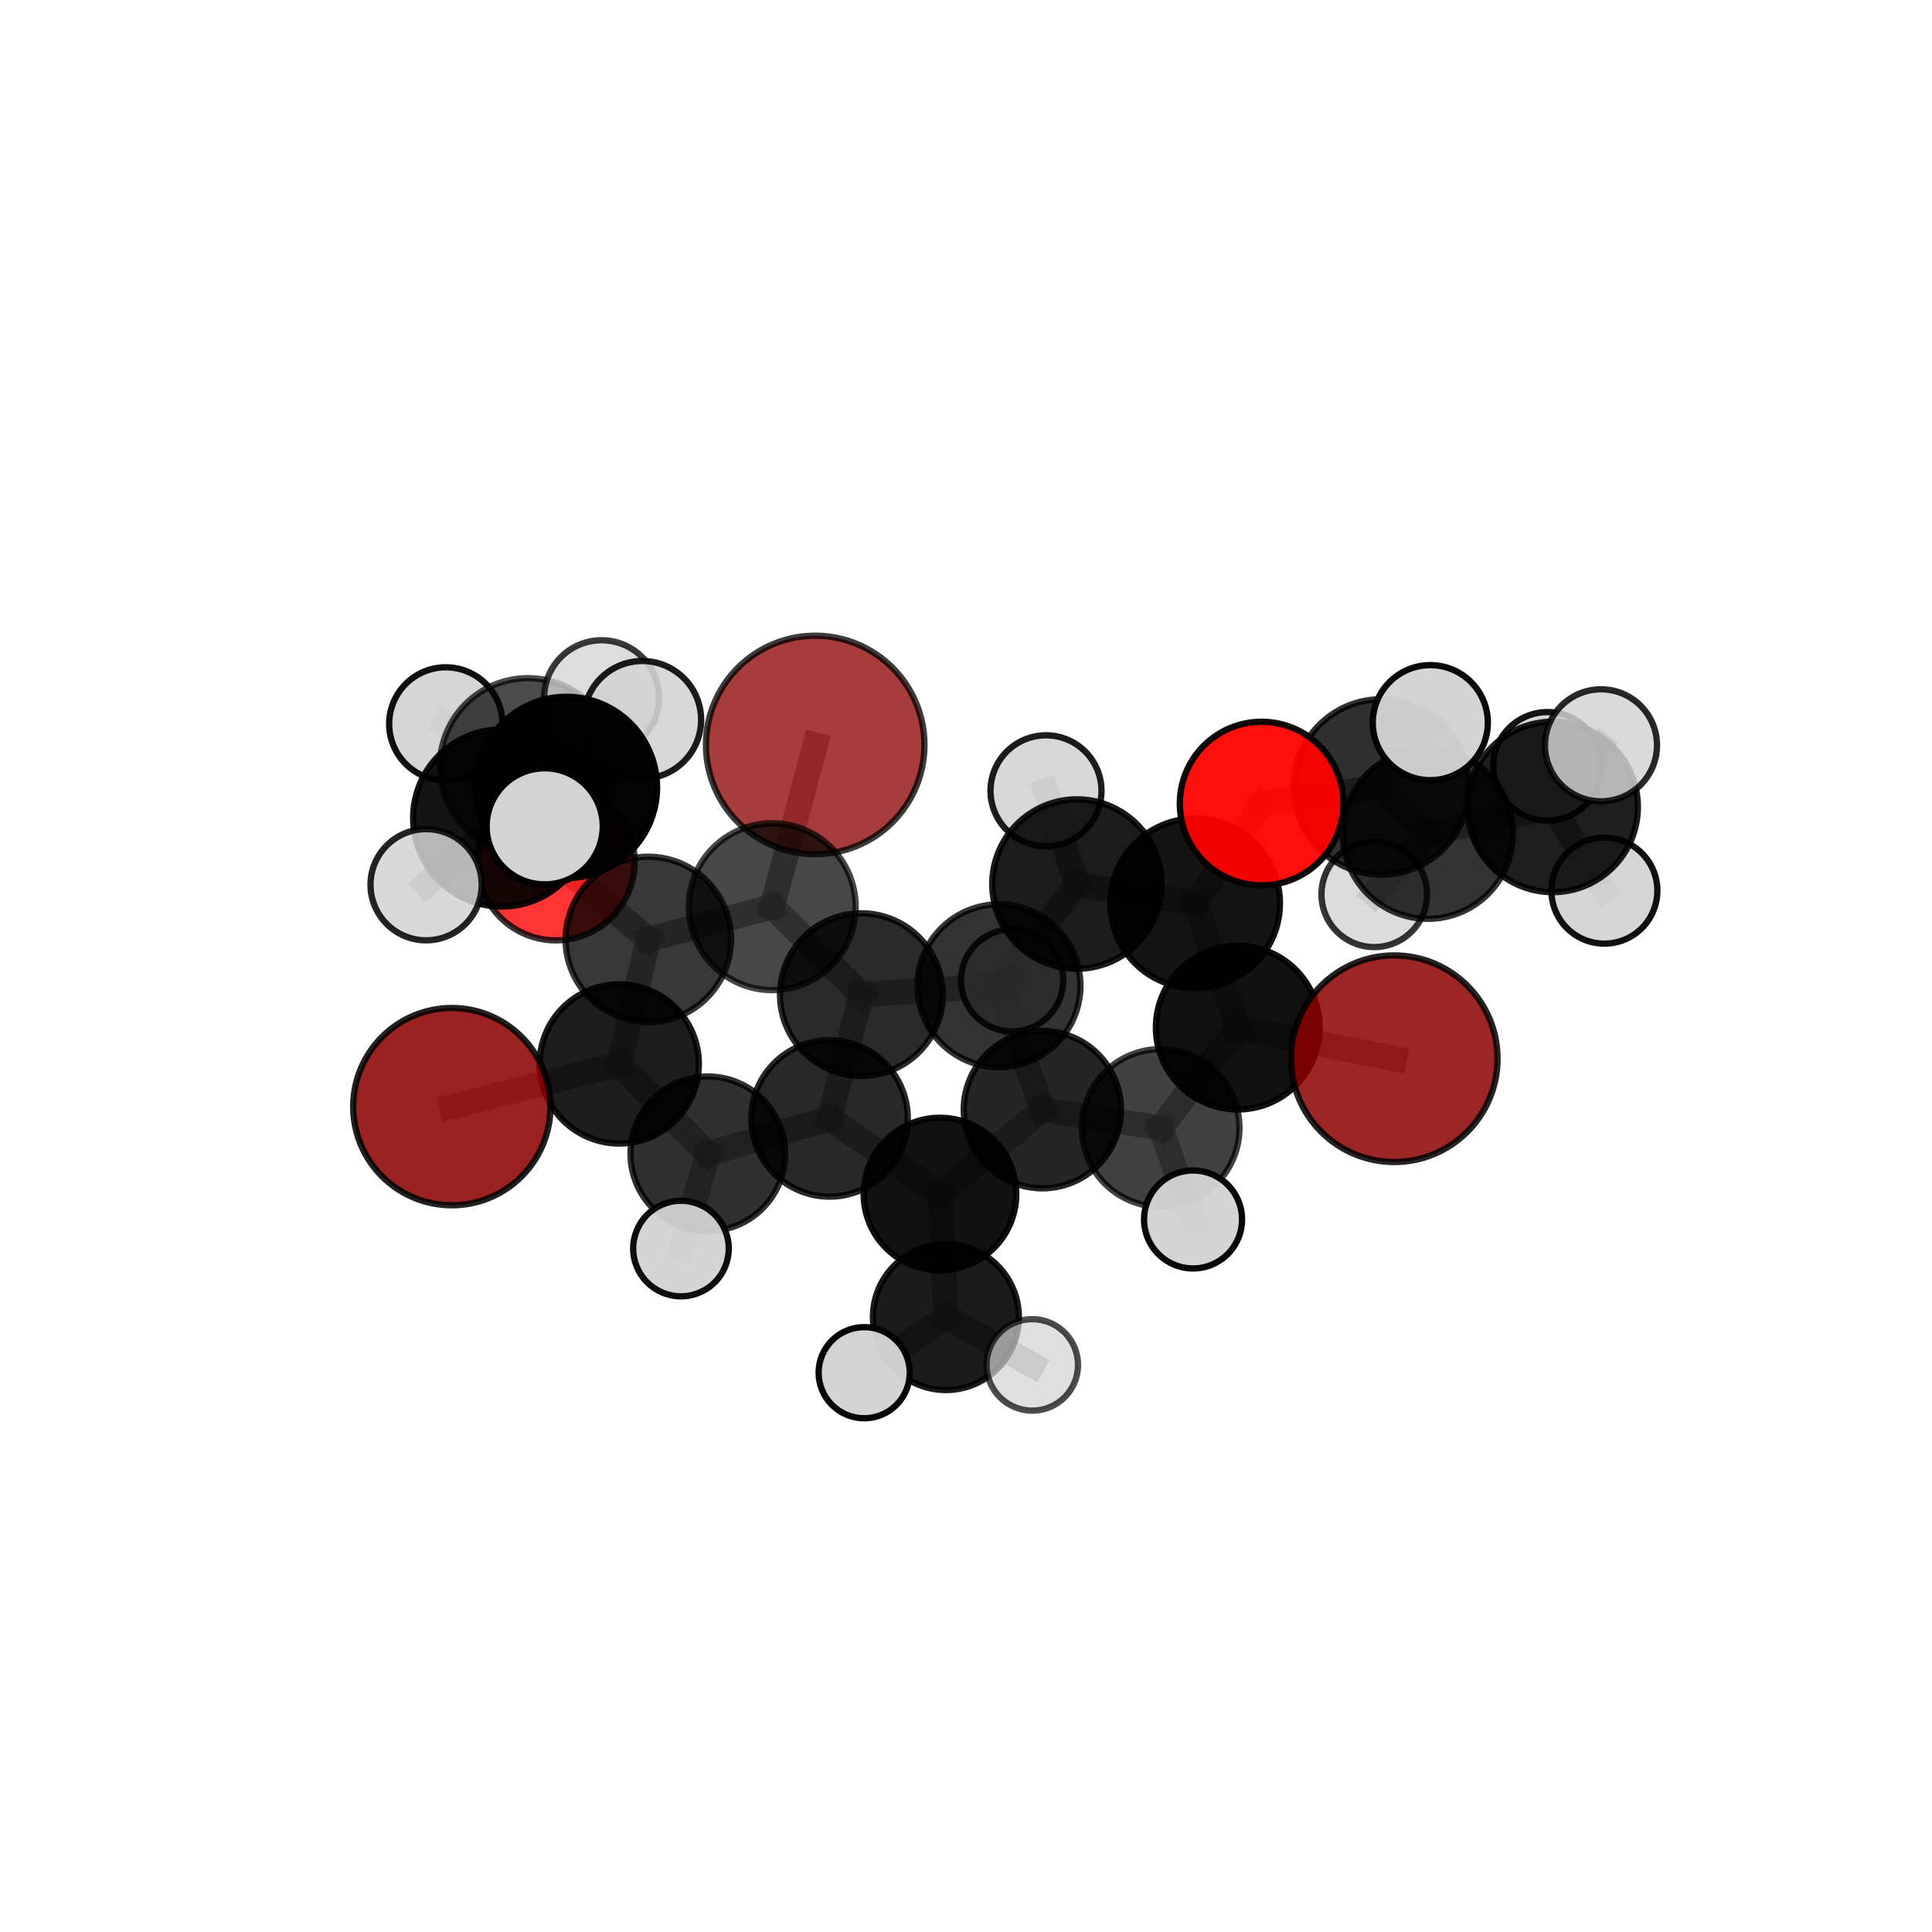 <?xml version="1.0" encoding="utf-8" standalone="no"?>
<!DOCTYPE svg PUBLIC "-//W3C//DTD SVG 1.1//EN"
  "http://www.w3.org/Graphics/SVG/1.1/DTD/svg11.dtd">
<svg xmlns:xlink="http://www.w3.org/1999/xlink" width="153pt" height="153pt" viewBox="0 0 153 153" xmlns="http://www.w3.org/2000/svg" version="1.1">
 <defs>
  <style type="text/css">*{stroke-linejoin: round; stroke-linecap: butt}</style>
 </defs>
 <g id="figure_1">
  <g id="patch_1">
   <path d="M 0 153 
L 153 153 
L 153 0 
L 0 0 
L 0 153 
z
" style="fill: none"/>
  </g>
  <g id="patch_2">
   <path d="M 7.2 145.8 
L 145.8 145.8 
L 145.8 7.2 
L 7.2 7.2 
L 7.2 145.8 
z
" style="fill: none"/>
  </g>
  <g id="axes_1">
   <g id="line2d_1">
    <path d="M 64.558 58.994 
L 61.156 71.804 
" clip-path="url(#p3e25966c50)" style="fill: none; stroke: #808080; stroke-opacity: 0.713; stroke-width: 2; stroke-linecap: square"/>
   </g>
   <g id="line2d_2">
    <path d="M 61.156 71.804 
L 51.342 74.394 
" clip-path="url(#p3e25966c50)" style="fill: none; stroke: #808080; stroke-opacity: 0.688; stroke-width: 2; stroke-linecap: square"/>
   </g>
   <g id="line2d_3">
    <path d="M 110.415 83.842 
L 98.022 81.378 
" clip-path="url(#p3e25966c50)" style="fill: none; stroke: #808080; stroke-opacity: 0.676; stroke-width: 2; stroke-linecap: square"/>
   </g>
   <g id="line2d_4">
    <path d="M 98.022 81.378 
L 94.645 71.539 
" clip-path="url(#p3e25966c50)" style="fill: none; stroke: #808080; stroke-opacity: 0.692; stroke-width: 2; stroke-linecap: square"/>
   </g>
   <g id="line2d_5">
    <path d="M 35.782 87.637 
L 49.04 84.254 
" clip-path="url(#p3e25966c50)" style="fill: none; stroke: #808080; stroke-opacity: 0.642; stroke-width: 2; stroke-linecap: square"/>
   </g>
   <g id="line2d_6">
    <path d="M 49.04 84.254 
L 51.342 74.394 
" clip-path="url(#p3e25966c50)" style="fill: none; stroke: #808080; stroke-opacity: 0.666; stroke-width: 2; stroke-linecap: square"/>
   </g>
   <g id="line2d_7">
    <path d="M 99.911 63.635 
L 94.645 71.539 
" clip-path="url(#p3e25966c50)" style="fill: none; stroke: #808080; stroke-opacity: 0.727; stroke-width: 2; stroke-linecap: square"/>
   </g>
   <g id="line2d_8">
    <path d="M 99.911 63.635 
L 109.388 62.318 
" clip-path="url(#p3e25966c50)" style="fill: none; stroke: #808080; stroke-opacity: 0.745; stroke-width: 2; stroke-linecap: square"/>
   </g>
   <g id="line2d_9">
    <path d="M 109.388 62.318 
L 113.078 66.026 
" clip-path="url(#p3e25966c50)" style="fill: none; stroke: #808080; stroke-opacity: 0.728; stroke-width: 2; stroke-linecap: square"/>
   </g>
   <g id="line2d_10">
    <path d="M 109.388 62.318 
L 113.27 57.227 
" clip-path="url(#p3e25966c50)" style="fill: none; stroke: #808080; stroke-opacity: 0.759; stroke-width: 2; stroke-linecap: square"/>
   </g>
   <g id="line2d_11">
    <path d="M 44.028 68.237 
L 51.342 74.394 
" clip-path="url(#p3e25966c50)" style="fill: none; stroke: #808080; stroke-opacity: 0.694; stroke-width: 2; stroke-linecap: square"/>
   </g>
   <g id="line2d_12">
    <path d="M 44.028 68.237 
L 41.813 60.682 
" clip-path="url(#p3e25966c50)" style="fill: none; stroke: #808080; stroke-opacity: 0.727; stroke-width: 2; stroke-linecap: square"/>
   </g>
   <g id="line2d_13">
    <path d="M 41.813 60.682 
L 39.732 64.775 
" clip-path="url(#p3e25966c50)" style="fill: none; stroke: #808080; stroke-opacity: 0.752; stroke-width: 2; stroke-linecap: square"/>
   </g>
   <g id="line2d_14">
    <path d="M 41.813 60.682 
L 35.305 57.33 
" clip-path="url(#p3e25966c50)" style="fill: none; stroke: #808080; stroke-opacity: 0.753; stroke-width: 2; stroke-linecap: square"/>
   </g>
   <g id="line2d_15">
    <path d="M 41.813 60.682 
L 47.639 55.244 
" clip-path="url(#p3e25966c50)" style="fill: none; stroke: #808080; stroke-opacity: 0.76; stroke-width: 2; stroke-linecap: square"/>
   </g>
   <g id="line2d_16">
    <path d="M 74.438 94.56 
L 82.548 87.878 
" clip-path="url(#p3e25966c50)" style="fill: none; stroke: #808080; stroke-opacity: 0.625; stroke-width: 2; stroke-linecap: square"/>
   </g>
   <g id="line2d_17">
    <path d="M 74.438 94.56 
L 65.695 88.57 
" clip-path="url(#p3e25966c50)" style="fill: none; stroke: #808080; stroke-opacity: 0.622; stroke-width: 2; stroke-linecap: square"/>
   </g>
   <g id="line2d_18">
    <path d="M 74.438 94.56 
L 74.908 104.304 
" clip-path="url(#p3e25966c50)" style="fill: none; stroke: #808080; stroke-opacity: 0.594; stroke-width: 2; stroke-linecap: square"/>
   </g>
   <g id="line2d_19">
    <path d="M 82.548 87.878 
L 91.914 89.322 
" clip-path="url(#p3e25966c50)" style="fill: none; stroke: #808080; stroke-opacity: 0.639; stroke-width: 2; stroke-linecap: square"/>
   </g>
   <g id="line2d_20">
    <path d="M 82.548 87.878 
L 79.112 78.066 
" clip-path="url(#p3e25966c50)" style="fill: none; stroke: #808080; stroke-opacity: 0.653; stroke-width: 2; stroke-linecap: square"/>
   </g>
   <g id="line2d_21">
    <path d="M 65.695 88.57 
L 56.053 91.371 
" clip-path="url(#p3e25966c50)" style="fill: none; stroke: #808080; stroke-opacity: 0.628; stroke-width: 2; stroke-linecap: square"/>
   </g>
   <g id="line2d_22">
    <path d="M 65.695 88.57 
L 68.214 78.768 
" clip-path="url(#p3e25966c50)" style="fill: none; stroke: #808080; stroke-opacity: 0.651; stroke-width: 2; stroke-linecap: square"/>
   </g>
   <g id="line2d_23">
    <path d="M 74.908 104.304 
L 68.437 108.707 
" clip-path="url(#p3e25966c50)" style="fill: none; stroke: #808080; stroke-opacity: 0.568; stroke-width: 2; stroke-linecap: square"/>
   </g>
   <g id="line2d_24">
    <path d="M 74.908 104.304 
L 81.749 108.091 
" clip-path="url(#p3e25966c50)" style="fill: none; stroke: #808080; stroke-opacity: 0.57; stroke-width: 2; stroke-linecap: square"/>
   </g>
   <g id="line2d_25">
    <path d="M 91.914 89.322 
L 98.022 81.378 
" clip-path="url(#p3e25966c50)" style="fill: none; stroke: #808080; stroke-opacity: 0.657; stroke-width: 2; stroke-linecap: square"/>
   </g>
   <g id="line2d_26">
    <path d="M 91.914 89.322 
L 94.481 96.572 
" clip-path="url(#p3e25966c50)" style="fill: none; stroke: #808080; stroke-opacity: 0.628; stroke-width: 2; stroke-linecap: square"/>
   </g>
   <g id="line2d_27">
    <path d="M 79.112 78.066 
L 68.214 78.768 
" clip-path="url(#p3e25966c50)" style="fill: none; stroke: #808080; stroke-opacity: 0.669; stroke-width: 2; stroke-linecap: square"/>
   </g>
   <g id="line2d_28">
    <path d="M 79.112 78.066 
L 85.286 70.009 
" clip-path="url(#p3e25966c50)" style="fill: none; stroke: #808080; stroke-opacity: 0.688; stroke-width: 2; stroke-linecap: square"/>
   </g>
   <g id="line2d_29">
    <path d="M 79.112 78.066 
L 80.153 77.637 
" clip-path="url(#p3e25966c50)" style="fill: none; stroke: #808080; stroke-opacity: 0.661; stroke-width: 2; stroke-linecap: square"/>
   </g>
   <g id="line2d_30">
    <path d="M 56.053 91.371 
L 49.04 84.254 
" clip-path="url(#p3e25966c50)" style="fill: none; stroke: #808080; stroke-opacity: 0.636; stroke-width: 2; stroke-linecap: square"/>
   </g>
   <g id="line2d_31">
    <path d="M 56.053 91.371 
L 53.927 98.876 
" clip-path="url(#p3e25966c50)" style="fill: none; stroke: #808080; stroke-opacity: 0.609; stroke-width: 2; stroke-linecap: square"/>
   </g>
   <g id="line2d_32">
    <path d="M 68.214 78.768 
L 61.156 71.804 
" clip-path="url(#p3e25966c50)" style="fill: none; stroke: #808080; stroke-opacity: 0.68; stroke-width: 2; stroke-linecap: square"/>
   </g>
   <g id="line2d_33">
    <path d="M 85.286 70.009 
L 94.645 71.539 
" clip-path="url(#p3e25966c50)" style="fill: none; stroke: #808080; stroke-opacity: 0.708; stroke-width: 2; stroke-linecap: square"/>
   </g>
   <g id="line2d_34">
    <path d="M 85.286 70.009 
L 82.835 62.625 
" clip-path="url(#p3e25966c50)" style="fill: none; stroke: #808080; stroke-opacity: 0.721; stroke-width: 2; stroke-linecap: square"/>
   </g>
   <g id="line2d_35">
    <path d="M 113.078 66.026 
L 122.959 63.903 
" clip-path="url(#p3e25966c50)" style="fill: none; stroke: #808080; stroke-opacity: 0.713; stroke-width: 2; stroke-linecap: square"/>
   </g>
   <g id="line2d_36">
    <path d="M 113.078 66.026 
L 108.829 70.822 
" clip-path="url(#p3e25966c50)" style="fill: none; stroke: #808080; stroke-opacity: 0.698; stroke-width: 2; stroke-linecap: square"/>
   </g>
   <g id="line2d_37">
    <path d="M 39.732 64.775 
L 44.86 62.356 
" clip-path="url(#p3e25966c50)" style="fill: none; stroke: #808080; stroke-opacity: 0.768; stroke-width: 2; stroke-linecap: square"/>
   </g>
   <g id="line2d_38">
    <path d="M 39.732 64.775 
L 33.745 70.064 
" clip-path="url(#p3e25966c50)" style="fill: none; stroke: #808080; stroke-opacity: 0.746; stroke-width: 2; stroke-linecap: square"/>
   </g>
   <g id="line2d_39">
    <path d="M 122.959 63.903 
L 126.787 59.022 
" clip-path="url(#p3e25966c50)" style="fill: none; stroke: #808080; stroke-opacity: 0.729; stroke-width: 2; stroke-linecap: square"/>
   </g>
   <g id="line2d_40">
    <path d="M 122.959 63.903 
L 127.056 70.534 
" clip-path="url(#p3e25966c50)" style="fill: none; stroke: #808080; stroke-opacity: 0.7; stroke-width: 2; stroke-linecap: square"/>
   </g>
   <g id="line2d_41">
    <path d="M 122.959 63.903 
L 122.551 60.689 
" clip-path="url(#p3e25966c50)" style="fill: none; stroke: #808080; stroke-opacity: 0.712; stroke-width: 2; stroke-linecap: square"/>
   </g>
   <g id="line2d_42">
    <path d="M 44.86 62.356 
L 43.137 65.439 
" clip-path="url(#p3e25966c50)" style="fill: none; stroke: #808080; stroke-opacity: 0.783; stroke-width: 2; stroke-linecap: square"/>
   </g>
   <g id="line2d_43">
    <path d="M 44.86 62.356 
L 50.867 57.004 
" clip-path="url(#p3e25966c50)" style="fill: none; stroke: #808080; stroke-opacity: 0.79; stroke-width: 2; stroke-linecap: square"/>
   </g>
   <g id="Path3DCollection_1">
    <path d="M 122.551 64.987 
C 123.691 64.987 124.785 64.534 125.591 63.728 
C 126.397 62.922 126.85 61.829 126.85 60.689 
C 126.85 59.548 126.397 58.455 125.591 57.649 
C 124.785 56.843 123.691 56.39 122.551 56.39 
C 121.411 56.39 120.318 56.843 119.512 57.649 
C 118.705 58.455 118.253 59.548 118.253 60.689 
C 118.253 61.829 118.705 62.922 119.512 63.728 
C 120.318 64.534 121.411 64.987 122.551 64.987 
z
" clip-path="url(#p3e25966c50)" style="fill: #d3d3d3; fill-opacity: 0.918; stroke: #000000; stroke-opacity: 0.918; stroke-width: 0.5"/>
    <path d="M 80.153 81.683 
C 81.227 81.683 82.256 81.257 83.015 80.498 
C 83.774 79.739 84.2 78.71 84.2 77.637 
C 84.2 76.563 83.774 75.534 83.015 74.775 
C 82.256 74.016 81.227 73.59 80.153 73.59 
C 79.08 73.59 78.051 74.016 77.292 74.775 
C 76.533 75.534 76.107 76.563 76.107 77.637 
C 76.107 78.71 76.533 79.739 77.292 80.498 
C 78.051 81.257 79.08 81.683 80.153 81.683 
z
" clip-path="url(#p3e25966c50)" style="fill: #d3d3d3; fill-opacity: 0.848; stroke: #000000; stroke-opacity: 0.848; stroke-width: 0.5"/>
    <path d="M 108.829 75.002 
C 109.937 75.002 111.001 74.562 111.784 73.778 
C 112.568 72.994 113.009 71.931 113.009 70.822 
C 113.009 69.714 112.568 68.651 111.784 67.867 
C 111.001 67.083 109.937 66.643 108.829 66.643 
C 107.72 66.643 106.657 67.083 105.873 67.867 
C 105.09 68.651 104.649 69.714 104.649 70.822 
C 104.649 71.931 105.09 72.994 105.873 73.778 
C 106.657 74.562 107.72 75.002 108.829 75.002 
z
" clip-path="url(#p3e25966c50)" style="fill: #d3d3d3; fill-opacity: 0.795; stroke: #000000; stroke-opacity: 0.795; stroke-width: 0.5"/>
    <path d="M 127.056 74.729 
C 128.169 74.729 129.236 74.287 130.023 73.5 
C 130.809 72.714 131.251 71.646 131.251 70.534 
C 131.251 69.421 130.809 68.354 130.023 67.567 
C 129.236 66.78 128.169 66.338 127.056 66.338 
C 125.943 66.338 124.876 66.78 124.089 67.567 
C 123.303 68.354 122.861 69.421 122.861 70.534 
C 122.861 71.646 123.303 72.714 124.089 73.5 
C 124.876 74.287 125.943 74.729 127.056 74.729 
z
" clip-path="url(#p3e25966c50)" style="fill: #d3d3d3; fill-opacity: 0.931; stroke: #000000; stroke-opacity: 0.931; stroke-width: 0.5"/>
    <path d="M 122.959 70.653 
C 124.749 70.653 126.466 69.941 127.732 68.676 
C 128.998 67.41 129.709 65.693 129.709 63.903 
C 129.709 62.113 128.998 60.396 127.732 59.13 
C 126.466 57.864 124.749 57.153 122.959 57.153 
C 121.169 57.153 119.452 57.864 118.186 59.13 
C 116.921 60.396 116.209 62.113 116.209 63.903 
C 116.209 65.693 116.921 67.41 118.186 68.676 
C 119.452 69.941 121.169 70.653 122.959 70.653 
z
" clip-path="url(#p3e25966c50)" style="fill-opacity: 0.881; stroke: #000000; stroke-opacity: 0.881; stroke-width: 0.5"/>
    <path d="M 64.558 67.646 
C 66.853 67.646 69.053 66.734 70.676 65.112 
C 72.298 63.49 73.21 61.289 73.21 58.994 
C 73.21 56.7 72.298 54.499 70.676 52.877 
C 69.053 51.254 66.853 50.343 64.558 50.343 
C 62.264 50.343 60.063 51.254 58.44 52.877 
C 56.818 54.499 55.906 56.7 55.906 58.994 
C 55.906 61.289 56.818 63.49 58.44 65.112 
C 60.063 66.734 62.264 67.646 64.558 67.646 
z
" clip-path="url(#p3e25966c50)" style="fill: #8b0000; fill-opacity: 0.765; stroke: #000000; stroke-opacity: 0.765; stroke-width: 0.5"/>
    <path d="M 113.078 72.764 
C 114.865 72.764 116.579 72.054 117.843 70.791 
C 119.106 69.527 119.816 67.813 119.816 66.026 
C 119.816 64.238 119.106 62.524 117.843 61.261 
C 116.579 59.997 114.865 59.287 113.078 59.287 
C 111.29 59.287 109.576 59.997 108.313 61.261 
C 107.049 62.524 106.339 64.238 106.339 66.026 
C 106.339 67.813 107.049 69.527 108.313 70.791 
C 109.576 72.054 111.29 72.764 113.078 72.764 
z
" clip-path="url(#p3e25966c50)" style="fill-opacity: 0.797; stroke: #000000; stroke-opacity: 0.797; stroke-width: 0.5"/>
    <path d="M 44.028 74.47 
C 45.681 74.47 47.267 73.814 48.436 72.645 
C 49.605 71.476 50.261 69.89 50.261 68.237 
C 50.261 66.584 49.605 64.999 48.436 63.83 
C 47.267 62.661 45.681 62.004 44.028 62.004 
C 42.375 62.004 40.79 62.661 39.621 63.83 
C 38.452 64.999 37.795 66.584 37.795 68.237 
C 37.795 69.89 38.452 71.476 39.621 72.645 
C 40.79 73.814 42.375 74.47 44.028 74.47 
z
" clip-path="url(#p3e25966c50)" style="fill: #ff0000; fill-opacity: 0.791; stroke: #000000; stroke-opacity: 0.791; stroke-width: 0.5"/>
    <path d="M 61.156 78.411 
C 62.908 78.411 64.589 77.715 65.828 76.476 
C 67.067 75.237 67.763 73.556 67.763 71.804 
C 67.763 70.052 67.067 68.371 65.828 67.132 
C 64.589 65.893 62.908 65.197 61.156 65.197 
C 59.404 65.197 57.723 65.893 56.484 67.132 
C 55.245 68.371 54.549 70.052 54.549 71.804 
C 54.549 73.556 55.245 75.237 56.484 76.476 
C 57.723 77.715 59.404 78.411 61.156 78.411 
z
" clip-path="url(#p3e25966c50)" style="fill-opacity: 0.721; stroke: #000000; stroke-opacity: 0.721; stroke-width: 0.5"/>
    <path d="M 79.112 84.515 
C 80.823 84.515 82.463 83.836 83.673 82.626 
C 84.882 81.417 85.562 79.776 85.562 78.066 
C 85.562 76.355 84.882 74.714 83.673 73.505 
C 82.463 72.295 80.823 71.616 79.112 71.616 
C 77.402 71.616 75.761 72.295 74.552 73.505 
C 73.342 74.714 72.663 76.355 72.663 78.066 
C 72.663 79.776 73.342 81.417 74.552 82.626 
C 75.761 83.836 77.402 84.515 79.112 84.515 
z
" clip-path="url(#p3e25966c50)" style="fill-opacity: 0.799; stroke: #000000; stroke-opacity: 0.799; stroke-width: 0.5"/>
    <path d="M 51.342 80.943 
C 53.079 80.943 54.745 80.253 55.973 79.024 
C 57.201 77.796 57.891 76.131 57.891 74.394 
C 57.891 72.657 57.201 70.991 55.973 69.763 
C 54.745 68.535 53.079 67.845 51.342 67.845 
C 49.605 67.845 47.94 68.535 46.711 69.763 
C 45.483 70.991 44.793 72.657 44.793 74.394 
C 44.793 76.131 45.483 77.796 46.711 79.024 
C 47.94 80.253 49.605 80.943 51.342 80.943 
z
" clip-path="url(#p3e25966c50)" style="fill-opacity: 0.778; stroke: #000000; stroke-opacity: 0.778; stroke-width: 0.5"/>
    <path d="M 126.787 63.458 
C 127.964 63.458 129.092 62.99 129.924 62.158 
C 130.756 61.327 131.223 60.198 131.223 59.022 
C 131.223 57.846 130.756 56.717 129.924 55.886 
C 129.092 55.054 127.964 54.587 126.787 54.587 
C 125.611 54.587 124.483 55.054 123.651 55.886 
C 122.819 56.717 122.352 57.846 122.352 59.022 
C 122.352 60.198 122.819 61.327 123.651 62.158 
C 124.483 62.99 125.611 63.458 126.787 63.458 
z
" clip-path="url(#p3e25966c50)" style="fill: #d3d3d3; fill-opacity: 0.836; stroke: #000000; stroke-opacity: 0.836; stroke-width: 0.5"/>
    <path d="M 68.214 85.21 
C 69.922 85.21 71.561 84.531 72.769 83.323 
C 73.977 82.115 74.656 80.476 74.656 78.768 
C 74.656 77.059 73.977 75.421 72.769 74.213 
C 71.561 73.005 69.922 72.326 68.214 72.326 
C 66.505 72.326 64.866 73.005 63.658 74.213 
C 62.45 75.421 61.771 77.059 61.771 78.768 
C 61.771 80.476 62.45 82.115 63.658 83.323 
C 64.866 84.531 66.505 85.21 68.214 85.21 
z
" clip-path="url(#p3e25966c50)" style="fill-opacity: 0.835; stroke: #000000; stroke-opacity: 0.835; stroke-width: 0.5"/>
    <path d="M 49.04 90.559 
C 50.712 90.559 52.316 89.895 53.498 88.712 
C 54.68 87.53 55.345 85.926 55.345 84.254 
C 55.345 82.582 54.68 80.978 53.498 79.796 
C 52.316 78.613 50.712 77.949 49.04 77.949 
C 47.367 77.949 45.764 78.613 44.581 79.796 
C 43.399 80.978 42.735 82.582 42.735 84.254 
C 42.735 85.926 43.399 87.53 44.581 88.712 
C 45.764 89.895 47.367 90.559 49.04 90.559 
z
" clip-path="url(#p3e25966c50)" style="fill-opacity: 0.884; stroke: #000000; stroke-opacity: 0.884; stroke-width: 0.5"/>
    <path d="M 35.782 95.45 
C 37.854 95.45 39.841 94.627 41.306 93.162 
C 42.771 91.697 43.594 89.709 43.594 87.637 
C 43.594 85.565 42.771 83.578 41.306 82.113 
C 39.841 80.648 37.854 79.825 35.782 79.825 
C 33.71 79.825 31.723 80.648 30.258 82.113 
C 28.793 83.578 27.969 85.565 27.969 87.637 
C 27.969 89.709 28.793 91.697 30.258 93.162 
C 31.723 94.627 33.71 95.45 35.782 95.45 
z
" clip-path="url(#p3e25966c50)" style="fill: #8b0000; fill-opacity: 0.865; stroke: #000000; stroke-opacity: 0.865; stroke-width: 0.5"/>
    <path d="M 65.695 94.766 
C 67.338 94.766 68.914 94.113 70.076 92.951 
C 71.238 91.789 71.891 90.213 71.891 88.57 
C 71.891 86.927 71.238 85.351 70.076 84.189 
C 68.914 83.027 67.338 82.374 65.695 82.374 
C 64.052 82.374 62.476 83.027 61.314 84.189 
C 60.152 85.351 59.499 86.927 59.499 88.57 
C 59.499 90.213 60.152 91.789 61.314 92.951 
C 62.476 94.113 64.052 94.766 65.695 94.766 
z
" clip-path="url(#p3e25966c50)" style="fill-opacity: 0.843; stroke: #000000; stroke-opacity: 0.843; stroke-width: 0.5"/>
    <path d="M 56.053 97.493 
C 57.676 97.493 59.234 96.848 60.382 95.7 
C 61.53 94.552 62.175 92.995 62.175 91.371 
C 62.175 89.748 61.53 88.19 60.382 87.042 
C 59.234 85.894 57.676 85.249 56.053 85.249 
C 54.429 85.249 52.872 85.894 51.723 87.042 
C 50.575 88.19 49.93 89.748 49.93 91.371 
C 49.93 92.995 50.575 94.552 51.723 95.7 
C 52.872 96.848 54.429 97.493 56.053 97.493 
z
" clip-path="url(#p3e25966c50)" style="fill-opacity: 0.81; stroke: #000000; stroke-opacity: 0.81; stroke-width: 0.5"/>
    <path d="M 82.835 67.021 
C 84 67.021 85.118 66.558 85.943 65.733 
C 86.767 64.909 87.23 63.791 87.23 62.625 
C 87.23 61.46 86.767 60.342 85.943 59.517 
C 85.118 58.693 84 58.23 82.835 58.23 
C 81.669 58.23 80.551 58.693 79.727 59.517 
C 78.902 60.342 78.439 61.46 78.439 62.625 
C 78.439 63.791 78.902 64.909 79.727 65.733 
C 80.551 66.558 81.669 67.021 82.835 67.021 
z
" clip-path="url(#p3e25966c50)" style="fill: #d3d3d3; fill-opacity: 0.886; stroke: #000000; stroke-opacity: 0.886; stroke-width: 0.5"/>
    <path d="M 82.548 94.106 
C 84.2 94.106 85.784 93.45 86.952 92.282 
C 88.12 91.114 88.776 89.529 88.776 87.878 
C 88.776 86.226 88.12 84.642 86.952 83.474 
C 85.784 82.306 84.2 81.65 82.548 81.65 
C 80.896 81.65 79.312 82.306 78.144 83.474 
C 76.976 84.642 76.32 86.226 76.32 87.878 
C 76.32 89.529 76.976 91.114 78.144 92.282 
C 79.312 93.45 80.896 94.106 82.548 94.106 
z
" clip-path="url(#p3e25966c50)" style="fill-opacity: 0.855; stroke: #000000; stroke-opacity: 0.855; stroke-width: 0.5"/>
    <path d="M 74.438 100.603 
C 76.041 100.603 77.578 99.966 78.711 98.833 
C 79.844 97.7 80.481 96.163 80.481 94.56 
C 80.481 92.958 79.844 91.42 78.711 90.287 
C 77.578 89.154 76.041 88.517 74.438 88.517 
C 72.835 88.517 71.298 89.154 70.165 90.287 
C 69.032 91.42 68.395 92.958 68.395 94.56 
C 68.395 96.163 69.032 97.7 70.165 98.833 
C 71.298 99.966 72.835 100.603 74.438 100.603 
z
" clip-path="url(#p3e25966c50)" style="fill-opacity: 0.93; stroke: #000000; stroke-opacity: 0.93; stroke-width: 0.5"/>
    <path d="M 35.305 61.815 
C 36.495 61.815 37.636 61.343 38.477 60.502 
C 39.318 59.66 39.791 58.519 39.791 57.33 
C 39.791 56.14 39.318 54.999 38.477 54.158 
C 37.636 53.316 36.495 52.844 35.305 52.844 
C 34.116 52.844 32.974 53.316 32.133 54.158 
C 31.292 54.999 30.819 56.14 30.819 57.33 
C 30.819 58.519 31.292 59.66 32.133 60.502 
C 32.974 61.343 34.116 61.815 35.305 61.815 
z
" clip-path="url(#p3e25966c50)" style="fill: #d3d3d3; fill-opacity: 0.937; stroke: #000000; stroke-opacity: 0.937; stroke-width: 0.5"/>
    <path d="M 85.286 76.717 
C 87.065 76.717 88.771 76.011 90.029 74.753 
C 91.287 73.495 91.994 71.788 91.994 70.009 
C 91.994 68.23 91.287 66.524 90.029 65.266 
C 88.771 64.008 87.065 63.301 85.286 63.301 
C 83.507 63.301 81.8 64.008 80.542 65.266 
C 79.285 66.524 78.578 68.23 78.578 70.009 
C 78.578 71.788 79.285 73.495 80.542 74.753 
C 81.8 76.011 83.507 76.717 85.286 76.717 
z
" clip-path="url(#p3e25966c50)" style="fill-opacity: 0.89; stroke: #000000; stroke-opacity: 0.89; stroke-width: 0.5"/>
    <path d="M 53.927 102.66 
C 54.93 102.66 55.893 102.261 56.602 101.552 
C 57.312 100.842 57.711 99.879 57.711 98.876 
C 57.711 97.872 57.312 96.91 56.602 96.2 
C 55.893 95.491 54.93 95.092 53.927 95.092 
C 52.923 95.092 51.961 95.491 51.251 96.2 
C 50.542 96.91 50.143 97.872 50.143 98.876 
C 50.143 99.879 50.542 100.842 51.251 101.552 
C 51.961 102.261 52.923 102.66 53.927 102.66 
z
" clip-path="url(#p3e25966c50)" style="fill: #d3d3d3; fill-opacity: 0.944; stroke: #000000; stroke-opacity: 0.944; stroke-width: 0.5"/>
    <path d="M 74.908 110.081 
C 76.44 110.081 77.909 109.473 78.993 108.389 
C 80.076 107.306 80.685 105.836 80.685 104.304 
C 80.685 102.771 80.076 101.302 78.993 100.218 
C 77.909 99.135 76.44 98.526 74.908 98.526 
C 73.375 98.526 71.906 99.135 70.822 100.218 
C 69.739 101.302 69.13 102.771 69.13 104.304 
C 69.13 105.836 69.739 107.306 70.822 108.389 
C 71.906 109.473 73.375 110.081 74.908 110.081 
z
" clip-path="url(#p3e25966c50)" style="fill-opacity: 0.892; stroke: #000000; stroke-opacity: 0.892; stroke-width: 0.5"/>
    <path d="M 68.437 112.316 
C 69.394 112.316 70.312 111.935 70.989 111.259 
C 71.665 110.582 72.045 109.664 72.045 108.707 
C 72.045 107.75 71.665 106.832 70.989 106.156 
C 70.312 105.479 69.394 105.099 68.437 105.099 
C 67.48 105.099 66.562 105.479 65.886 106.156 
C 65.209 106.832 64.829 107.75 64.829 108.707 
C 64.829 109.664 65.209 110.582 65.886 111.259 
C 66.562 111.935 67.48 112.316 68.437 112.316 
z
" clip-path="url(#p3e25966c50)" style="fill: #d3d3d3; fill-opacity: 0.976; stroke: #000000; stroke-opacity: 0.976; stroke-width: 0.5"/>
    <path d="M 81.749 111.714 
C 82.71 111.714 83.632 111.332 84.311 110.653 
C 84.991 109.973 85.372 109.052 85.372 108.091 
C 85.372 107.13 84.991 106.208 84.311 105.528 
C 83.632 104.849 82.71 104.467 81.749 104.467 
C 80.788 104.467 79.866 104.849 79.187 105.528 
C 78.507 106.208 78.125 107.13 78.125 108.091 
C 78.125 109.052 78.507 109.973 79.187 110.653 
C 79.866 111.332 80.788 111.714 81.749 111.714 
z
" clip-path="url(#p3e25966c50)" style="fill: #d3d3d3; fill-opacity: 0.7; stroke: #000000; stroke-opacity: 0.7; stroke-width: 0.5"/>
    <path d="M 41.813 67.661 
C 43.664 67.661 45.439 66.925 46.748 65.617 
C 48.056 64.308 48.792 62.533 48.792 60.682 
C 48.792 58.831 48.056 57.056 46.748 55.747 
C 45.439 54.439 43.664 53.704 41.813 53.704 
C 39.962 53.704 38.187 54.439 36.878 55.747 
C 35.57 57.056 34.834 58.831 34.834 60.682 
C 34.834 62.533 35.57 64.308 36.878 65.617 
C 38.187 66.925 39.962 67.661 41.813 67.661 
z
" clip-path="url(#p3e25966c50)" style="fill-opacity: 0.704; stroke: #000000; stroke-opacity: 0.704; stroke-width: 0.5"/>
    <path d="M 47.639 59.787 
C 48.844 59.787 50 59.308 50.851 58.456 
C 51.703 57.604 52.182 56.449 52.182 55.244 
C 52.182 54.039 51.703 52.884 50.851 52.032 
C 50 51.18 48.844 50.702 47.639 50.702 
C 46.435 50.702 45.279 51.18 44.427 52.032 
C 43.575 52.884 43.097 54.039 43.097 55.244 
C 43.097 56.449 43.575 57.604 44.427 58.456 
C 45.279 59.308 46.435 59.787 47.639 59.787 
z
" clip-path="url(#p3e25966c50)" style="fill: #d3d3d3; fill-opacity: 0.77; stroke: #000000; stroke-opacity: 0.77; stroke-width: 0.5"/>
    <path d="M 91.914 95.565 
C 93.569 95.565 95.157 94.907 96.328 93.737 
C 97.499 92.566 98.157 90.978 98.157 89.322 
C 98.157 87.667 97.499 86.079 96.328 84.908 
C 95.157 83.737 93.569 83.08 91.914 83.08 
C 90.258 83.08 88.67 83.737 87.499 84.908 
C 86.329 86.079 85.671 87.667 85.671 89.322 
C 85.671 90.978 86.329 92.566 87.499 93.737 
C 88.67 94.907 90.258 95.565 91.914 95.565 
z
" clip-path="url(#p3e25966c50)" style="fill-opacity: 0.745; stroke: #000000; stroke-opacity: 0.745; stroke-width: 0.5"/>
    <path d="M 109.388 69.262 
C 111.23 69.262 112.997 68.531 114.299 67.228 
C 115.601 65.926 116.333 64.16 116.333 62.318 
C 116.333 60.476 115.601 58.71 114.299 57.408 
C 112.997 56.105 111.23 55.374 109.388 55.374 
C 107.547 55.374 105.78 56.105 104.478 57.408 
C 103.176 58.71 102.444 60.476 102.444 62.318 
C 102.444 64.16 103.176 65.926 104.478 67.228 
C 105.78 68.531 107.547 69.262 109.388 69.262 
z
" clip-path="url(#p3e25966c50)" style="fill-opacity: 0.816; stroke: #000000; stroke-opacity: 0.816; stroke-width: 0.5"/>
    <path d="M 94.645 78.256 
C 96.427 78.256 98.135 77.549 99.395 76.289 
C 100.655 75.029 101.363 73.32 101.363 71.539 
C 101.363 69.757 100.655 68.048 99.395 66.789 
C 98.135 65.529 96.427 64.821 94.645 64.821 
C 92.864 64.821 91.155 65.529 89.895 66.789 
C 88.635 68.048 87.927 69.757 87.927 71.539 
C 87.927 73.32 88.635 75.029 89.895 76.289 
C 91.155 77.549 92.864 78.256 94.645 78.256 
z
" clip-path="url(#p3e25966c50)" style="fill-opacity: 0.918; stroke: #000000; stroke-opacity: 0.918; stroke-width: 0.5"/>
    <path d="M 98.022 87.862 
C 99.742 87.862 101.392 87.179 102.608 85.963 
C 103.824 84.747 104.507 83.097 104.507 81.378 
C 104.507 79.658 103.824 78.008 102.608 76.792 
C 101.392 75.576 99.742 74.893 98.022 74.893 
C 96.302 74.893 94.653 75.576 93.437 76.792 
C 92.221 78.008 91.537 79.658 91.537 81.378 
C 91.537 83.097 92.221 84.747 93.437 85.963 
C 94.653 87.179 96.302 87.862 98.022 87.862 
z
" clip-path="url(#p3e25966c50)" style="fill-opacity: 0.93; stroke: #000000; stroke-opacity: 0.93; stroke-width: 0.5"/>
    <path d="M 94.481 100.452 
C 95.51 100.452 96.497 100.043 97.225 99.315 
C 97.952 98.588 98.361 97.601 98.361 96.572 
C 98.361 95.543 97.952 94.556 97.225 93.828 
C 96.497 93.101 95.51 92.692 94.481 92.692 
C 93.452 92.692 92.465 93.101 91.738 93.828 
C 91.01 94.556 90.601 95.543 90.601 96.572 
C 90.601 97.601 91.01 98.588 91.738 99.315 
C 92.465 100.043 93.452 100.452 94.481 100.452 
z
" clip-path="url(#p3e25966c50)" style="fill: #d3d3d3; fill-opacity: 0.967; stroke: #000000; stroke-opacity: 0.967; stroke-width: 0.5"/>
    <path d="M 99.911 70.115 
C 101.629 70.115 103.278 69.432 104.493 68.217 
C 105.708 67.002 106.39 65.354 106.39 63.635 
C 106.39 61.917 105.708 60.269 104.493 59.054 
C 103.278 57.839 101.629 57.156 99.911 57.156 
C 98.193 57.156 96.545 57.839 95.33 59.054 
C 94.115 60.269 93.432 61.917 93.432 63.635 
C 93.432 65.354 94.115 67.002 95.33 68.217 
C 96.545 69.432 98.193 70.115 99.911 70.115 
z
" clip-path="url(#p3e25966c50)" style="fill: #ff0000; fill-opacity: 0.945; stroke: #000000; stroke-opacity: 0.945; stroke-width: 0.5"/>
    <path d="M 113.27 61.783 
C 114.478 61.783 115.637 61.303 116.491 60.449 
C 117.346 59.595 117.826 58.436 117.826 57.227 
C 117.826 56.019 117.346 54.86 116.491 54.006 
C 115.637 53.152 114.478 52.672 113.27 52.672 
C 112.062 52.672 110.903 53.152 110.048 54.006 
C 109.194 54.86 108.714 56.019 108.714 57.227 
C 108.714 58.436 109.194 59.595 110.048 60.449 
C 110.903 61.303 112.062 61.783 113.27 61.783 
z
" clip-path="url(#p3e25966c50)" style="fill: #d3d3d3; fill-opacity: 0.963; stroke: #000000; stroke-opacity: 0.963; stroke-width: 0.5"/>
    <path d="M 110.415 92.024 
C 112.584 92.024 114.666 91.162 116.2 89.628 
C 117.734 88.093 118.596 86.012 118.596 83.842 
C 118.596 81.672 117.734 79.591 116.2 78.057 
C 114.666 76.523 112.584 75.661 110.415 75.661 
C 108.245 75.661 106.164 76.523 104.629 78.057 
C 103.095 79.591 102.233 81.672 102.233 83.842 
C 102.233 86.012 103.095 88.093 104.629 89.628 
C 106.164 91.162 108.245 92.024 110.415 92.024 
z
" clip-path="url(#p3e25966c50)" style="fill: #8b0000; fill-opacity: 0.854; stroke: #000000; stroke-opacity: 0.854; stroke-width: 0.5"/>
    <path d="M 39.732 71.791 
C 41.593 71.791 43.378 71.052 44.693 69.736 
C 46.009 68.42 46.748 66.636 46.748 64.775 
C 46.748 62.915 46.009 61.13 44.693 59.814 
C 43.378 58.499 41.593 57.759 39.732 57.759 
C 37.872 57.759 36.087 58.499 34.772 59.814 
C 33.456 61.13 32.717 62.915 32.717 64.775 
C 32.717 66.636 33.456 68.42 34.772 69.736 
C 36.087 71.052 37.872 71.791 39.732 71.791 
z
" clip-path="url(#p3e25966c50)" style="fill-opacity: 0.92; stroke: #000000; stroke-opacity: 0.92; stroke-width: 0.5"/>
    <path d="M 33.745 74.468 
C 34.913 74.468 36.033 74.004 36.859 73.178 
C 37.684 72.352 38.148 71.232 38.148 70.064 
C 38.148 68.896 37.684 67.776 36.859 66.95 
C 36.033 66.124 34.913 65.66 33.745 65.66 
C 32.577 65.66 31.457 66.124 30.631 66.95 
C 29.805 67.776 29.341 68.896 29.341 70.064 
C 29.341 71.232 29.805 72.352 30.631 73.178 
C 31.457 74.004 32.577 74.468 33.745 74.468 
z
" clip-path="url(#p3e25966c50)" style="fill: #d3d3d3; fill-opacity: 0.858; stroke: #000000; stroke-opacity: 0.858; stroke-width: 0.5"/>
    <path d="M 50.867 61.662 
C 52.103 61.662 53.287 61.172 54.161 60.298 
C 55.035 59.424 55.525 58.239 55.525 57.004 
C 55.525 55.769 55.035 54.584 54.161 53.71 
C 53.287 52.837 52.103 52.346 50.867 52.346 
C 49.632 52.346 48.447 52.837 47.573 53.71 
C 46.7 54.584 46.209 55.769 46.209 57.004 
C 46.209 58.239 46.7 59.424 47.573 60.298 
C 48.447 61.172 49.632 61.662 50.867 61.662 
z
" clip-path="url(#p3e25966c50)" style="fill: #d3d3d3; fill-opacity: 0.889; stroke: #000000; stroke-opacity: 0.889; stroke-width: 0.5"/>
    <path d="M 44.86 69.532 
C 46.763 69.532 48.589 68.776 49.934 67.43 
C 51.28 66.084 52.036 64.259 52.036 62.356 
C 52.036 60.453 51.28 58.627 49.934 57.281 
C 48.589 55.936 46.763 55.179 44.86 55.179 
C 42.957 55.179 41.131 55.936 39.786 57.281 
C 38.44 58.627 37.684 60.453 37.684 62.356 
C 37.684 64.259 38.44 66.084 39.786 67.43 
C 41.131 68.776 42.957 69.532 44.86 69.532 
z
" clip-path="url(#p3e25966c50)" style="fill-opacity: 0.981; stroke: #000000; stroke-opacity: 0.981; stroke-width: 0.5"/>
    <path d="M 43.137 70.038 
C 44.356 70.038 45.526 69.553 46.388 68.691 
C 47.25 67.829 47.735 66.659 47.735 65.439 
C 47.735 64.22 47.25 63.05 46.388 62.188 
C 45.526 61.326 44.356 60.841 43.137 60.841 
C 41.917 60.841 40.747 61.326 39.885 62.188 
C 39.023 63.05 38.538 64.22 38.538 65.439 
C 38.538 66.659 39.023 67.829 39.885 68.691 
C 40.747 69.553 41.917 70.038 43.137 70.038 
z
" clip-path="url(#p3e25966c50)" style="fill: #d3d3d3; stroke: #000000; stroke-width: 0.5"/>
   </g>
  </g>
 </g>
 <defs>
  <clipPath id="p3e25966c50">
   <rect x="7.2" y="7.2" width="138.6" height="138.6"/>
  </clipPath>
 </defs>
</svg>

